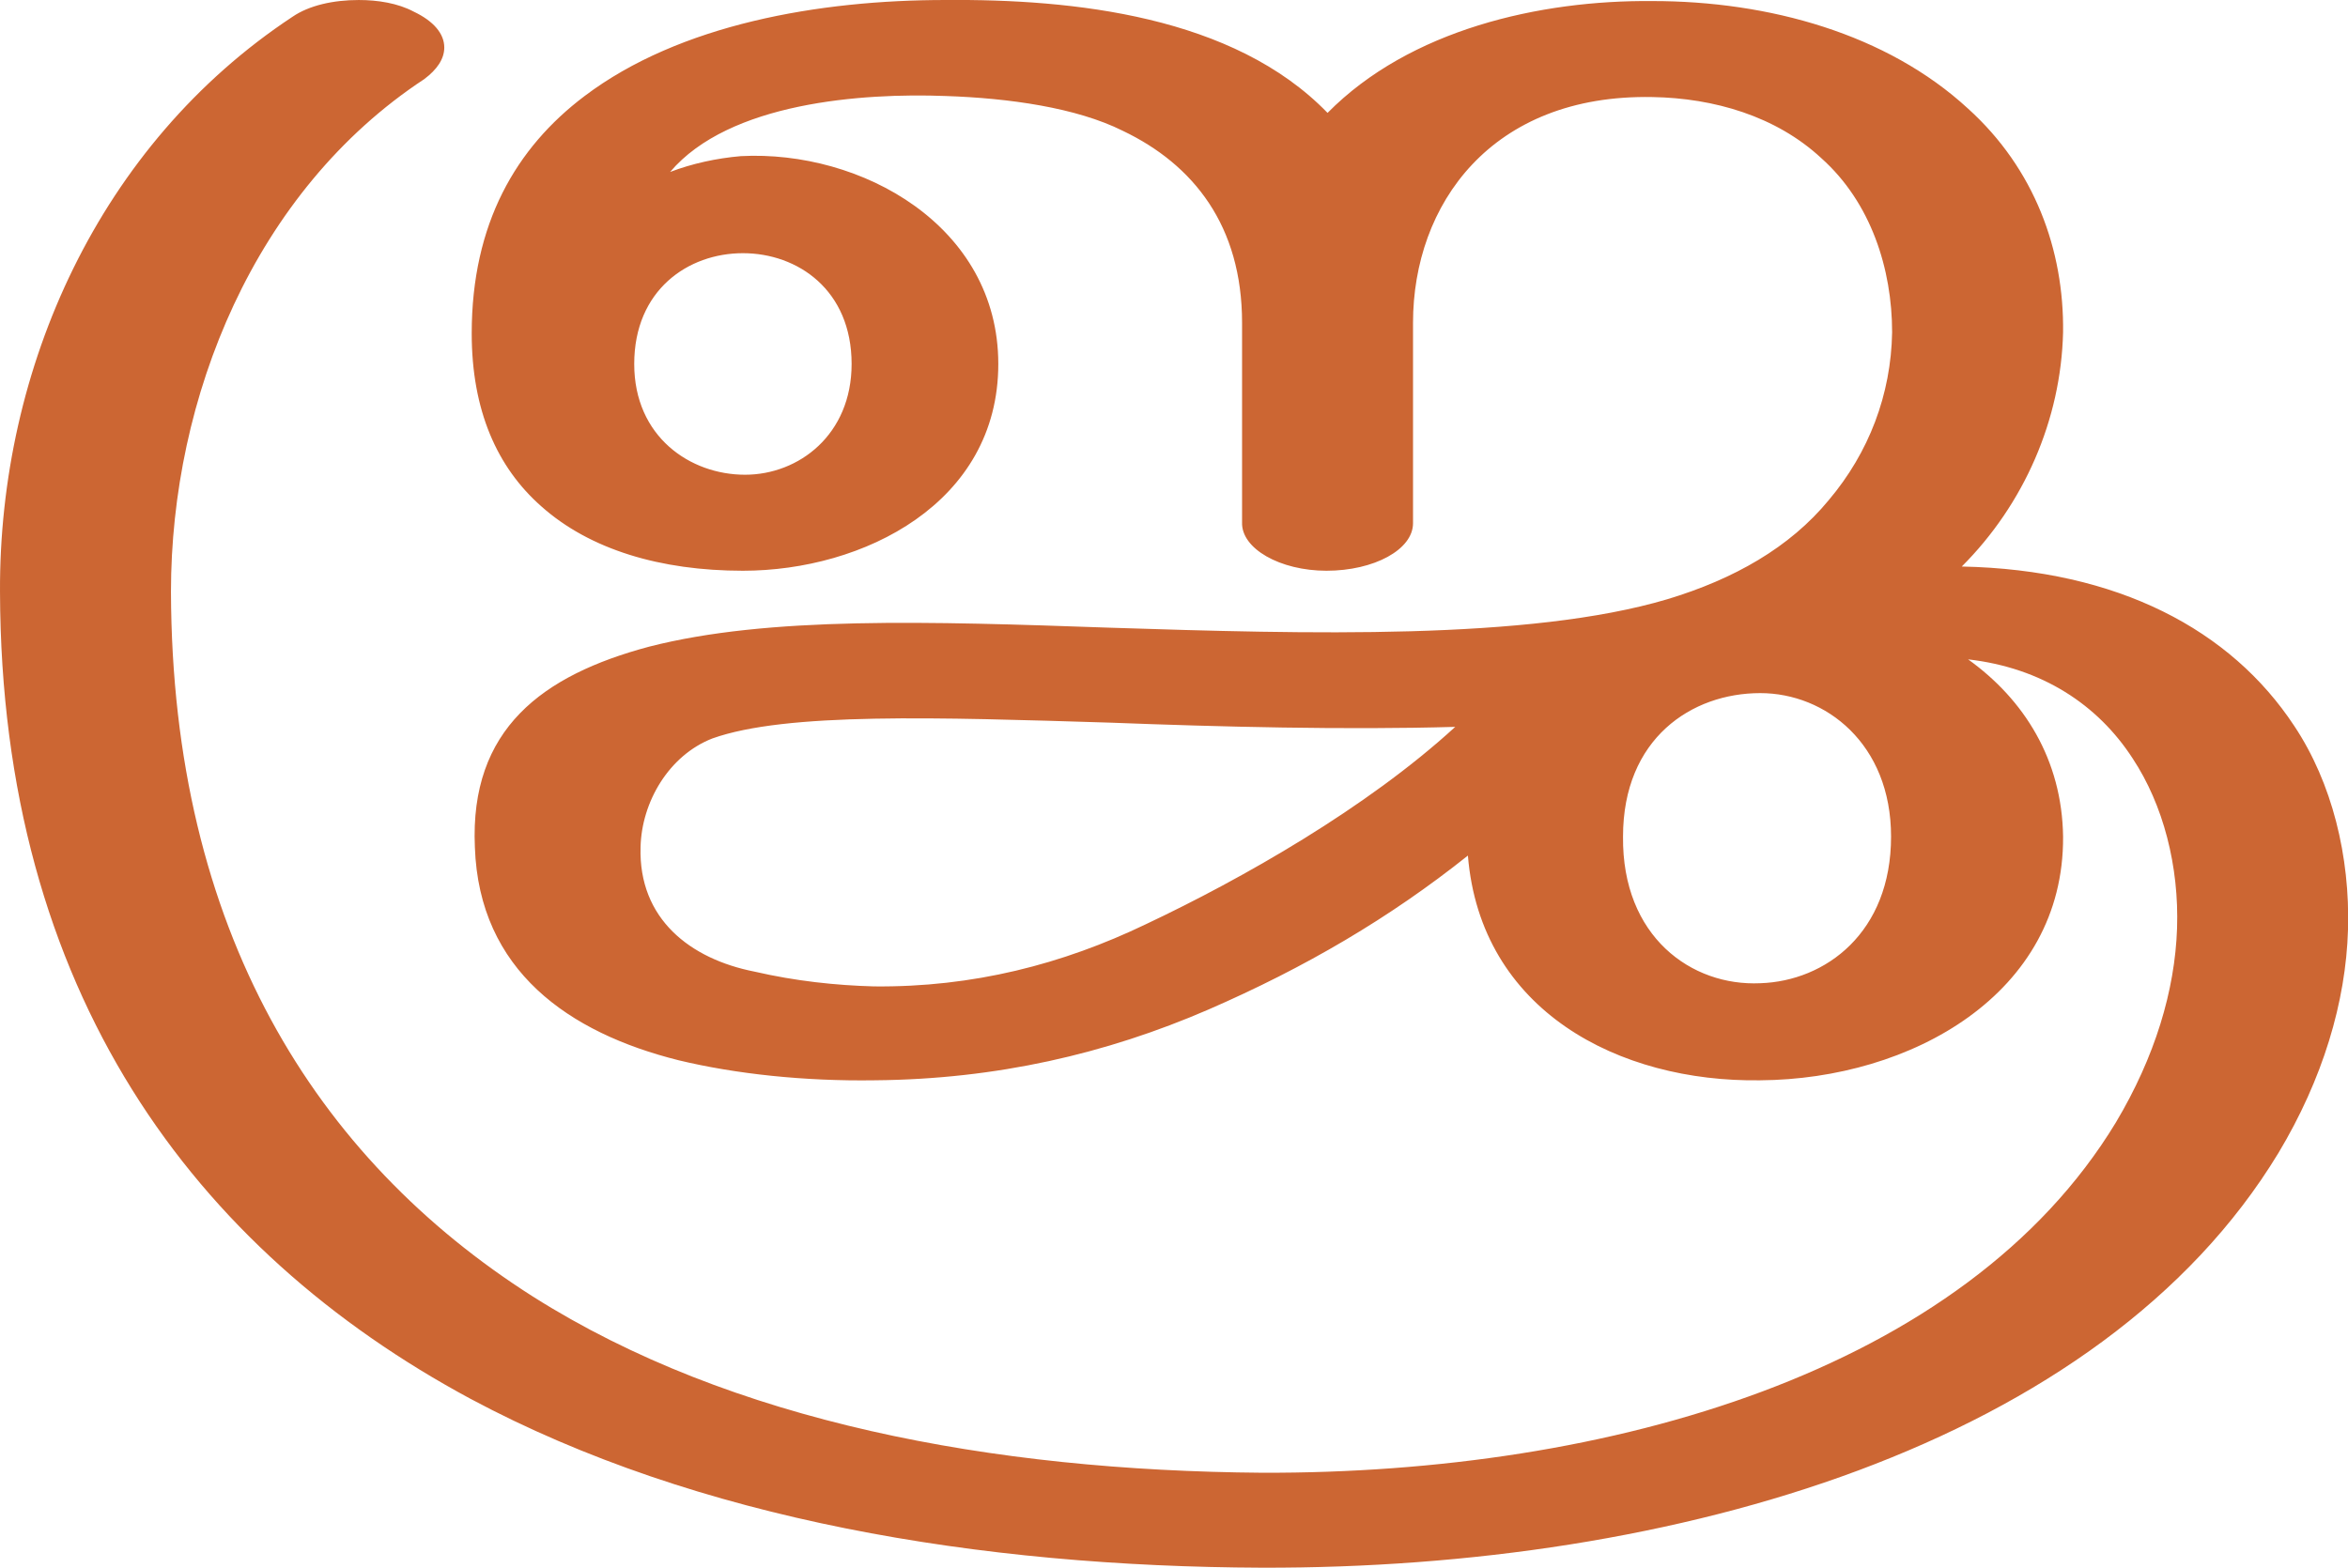 <?xml version="1.0" encoding="UTF-8"?>
<!DOCTYPE svg PUBLIC "-//W3C//DTD SVG 1.1//EN" "http://www.w3.org/Graphics/SVG/1.1/DTD/svg11.dtd">
<!-- Creator: CorelDRAW X8 -->
<svg xmlns="http://www.w3.org/2000/svg" xml:space="preserve" width="2225px" height="1486px" version="1.1" style="shape-rendering:geometricPrecision; text-rendering:geometricPrecision; image-rendering:optimizeQuality; fill-rule:evenodd; clip-rule:evenodd"
viewBox="0 0 2225 1486"
 xmlns:xlink="http://www.w3.org/1999/xlink">
 <defs>
  <style type="text/css">
   <![CDATA[
    .fil0 {fill:#CC6633;fill-rule:nonzero}
   ]]>
  </style>
 </defs>
 <g id="Layer_x0020_1">
  <path class="fil0" d="M1391 811c-74,59 -154,106 -246,146 -97,42 -201,66 -316,67 -67,1 -132,-6 -186,-19 -104,-26 -189,-85 -193,-202 -5,-112 64,-163 165,-190 113,-29 265,-24 437,-18 186,6 397,12 528,-27 63,-19 116,-49 153,-94 38,-45 59,-100 60,-159 0,-60 -20,-123 -67,-165 -43,-40 -102,-57 -160,-58 -153,-3 -227,102 -227,214l0 190c0,25 -37,45 -82,45 -44,0 -81,-21 -80,-46l0 -189c0,-92 -46,-150 -113,-182 -44,-22 -108,-31 -168,-33 -79,-3 -205,6 -261,72 21,-8 44,-13 67,-15 114,-6 244,66 244,197 0,132 -128,196 -242,196 -78,0 -145,-20 -191,-61 -42,-37 -66,-91 -66,-164 0,-104 42,-176 107,-225 90,-68 222,-91 342,-91 121,-1 273,15 362,107 78,-79 201,-107 308,-106 110,0 222,31 299,102 63,57 91,134 90,212 -2,83 -37,163 -96,222 148,3 255,60 315,151 36,54 53,124 51,193 -2,69 -24,142 -66,212 -168,277 -572,394 -963,393 -267,-1 -535,-45 -750,-160 -262,-141 -445,-386 -446,-765 -1,-212 94,-424 277,-545 16,-11 39,-16 63,-16 18,0 37,3 52,11 19,9 29,21 29,34 0,11 -7,21 -19,30 -161,106 -240,302 -240,486 1,321 137,537 343,668 188,119 435,165 691,167 329,1 666,-96 809,-332 37,-62 56,-125 58,-184 2,-59 -13,-117 -42,-161 -33,-51 -86,-86 -156,-94 53,38 89,95 90,168 1,149 -144,230 -287,231 -134,2 -265,-66 -277,-213zm147 -18c-1,95 65,142 130,139 62,-2 124,-48 124,-139 0,-88 -62,-136 -124,-136 -65,0 -130,43 -130,136zm-937 -448c0,69 53,105 105,105 51,0 101,-38 101,-105 0,-70 -51,-105 -103,-105 -52,0 -103,35 -103,105zm778 344c-104,3 -223,0 -327,-4 -163,-5 -307,-10 -377,15 -41,16 -67,60 -68,103 -2,68 47,106 108,118 39,9 77,13 113,14 94,1 179,-21 258,-59 91,-43 209,-110 293,-187z"/>
 </g>
</svg>
